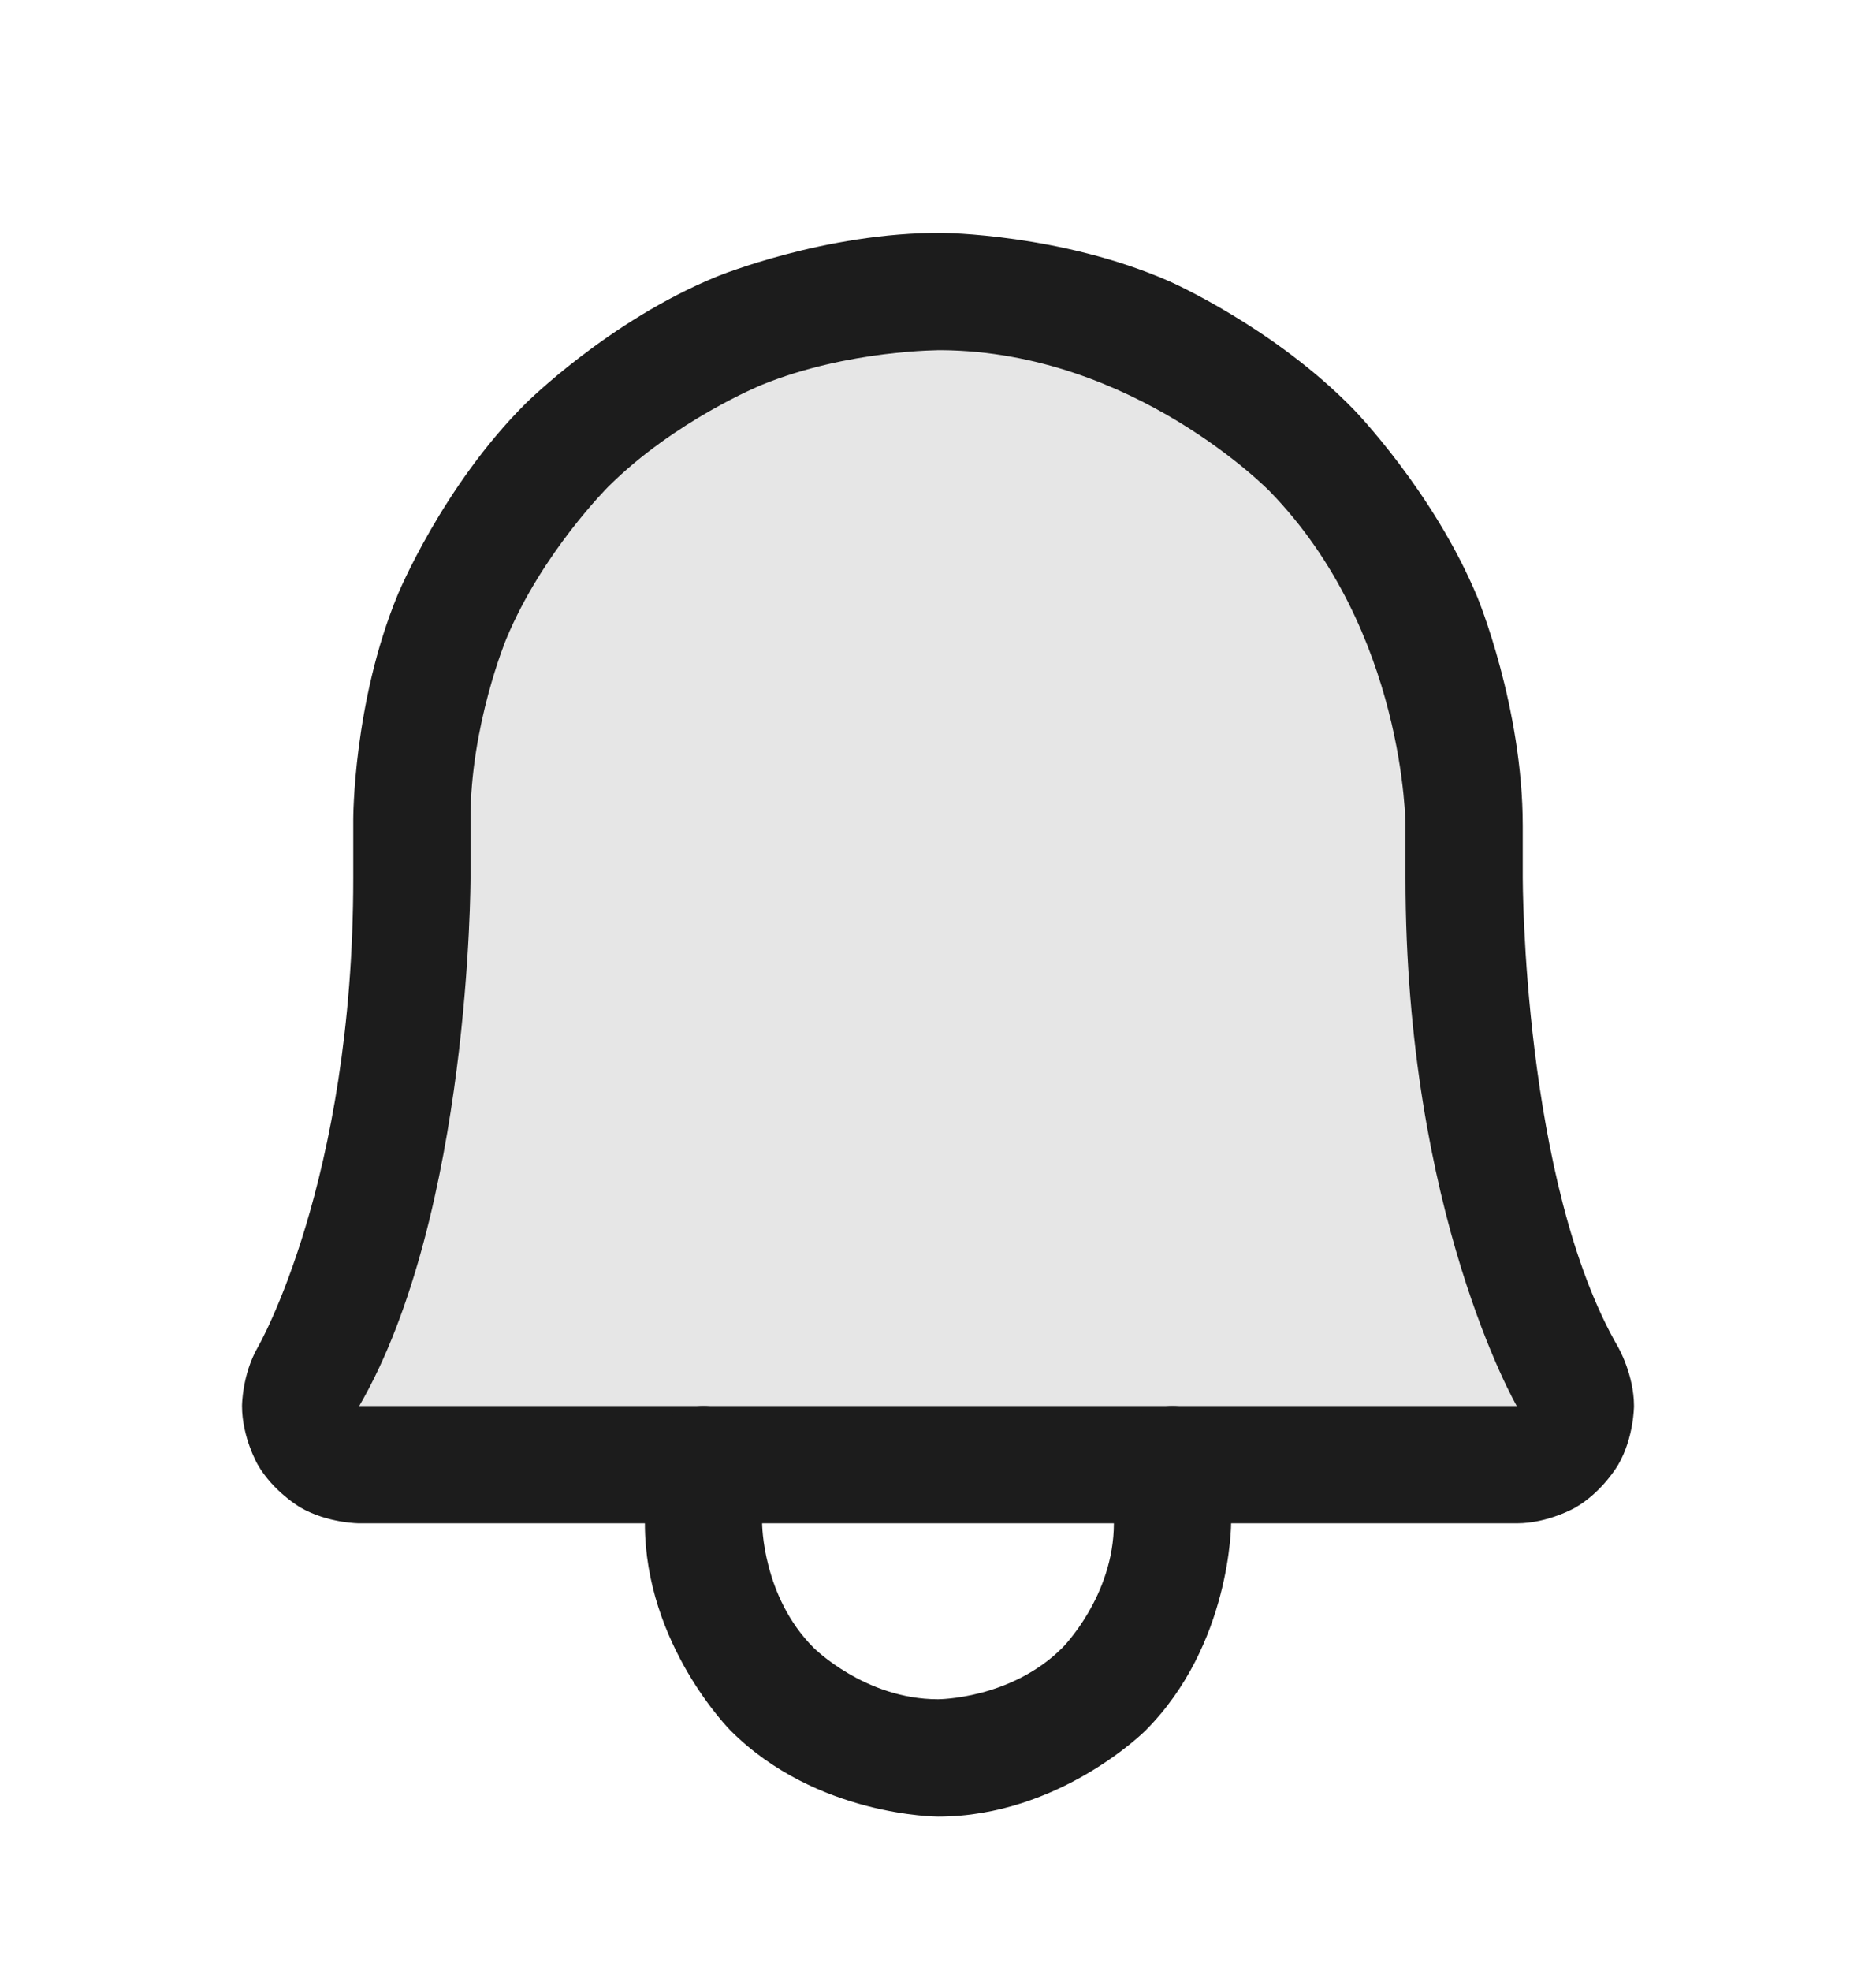 <svg width="20" height="21" viewBox="0 0 20 21" fill="none" xmlns="http://www.w3.org/2000/svg">
<path d="M4.391 8.731C4.39 7.99 4.535 7.256 4.819 6.571C5.103 5.887 5.519 5.265 6.044 4.742C6.569 4.22 7.192 3.806 7.878 3.525C8.564 3.244 9.298 3.101 10.039 3.106C13.133 3.129 15.609 5.699 15.609 8.801V9.356C15.609 12.152 16.195 13.777 16.711 14.668C16.766 14.763 16.795 14.87 16.795 14.98C16.795 15.089 16.766 15.197 16.712 15.292C16.657 15.387 16.578 15.466 16.484 15.521C16.389 15.576 16.281 15.605 16.172 15.605H3.828C3.719 15.605 3.611 15.576 3.516 15.521C3.422 15.466 3.343 15.387 3.288 15.292C3.234 15.197 3.205 15.089 3.205 14.98C3.205 14.87 3.234 14.763 3.289 14.668C3.805 13.777 4.391 12.152 4.391 9.356V8.731Z" fill="black" fill-opacity="0.1"/>
<path fill-rule="evenodd" clip-rule="evenodd" d="M3.766 9.356V8.731C3.766 8.731 3.764 7.484 4.242 6.332C4.242 6.332 4.719 5.18 5.603 4.3C5.603 4.3 6.487 3.419 7.641 2.947C7.641 2.947 8.795 2.474 10.043 2.481C10.043 2.481 11.311 2.49 12.466 2.997C12.466 2.997 13.577 3.484 14.432 4.363C14.432 4.363 15.284 5.238 15.752 6.367C15.752 6.367 16.234 7.533 16.234 8.801V9.356C16.234 9.356 16.234 12.598 17.252 14.355C17.252 14.355 17.419 14.645 17.42 14.979C17.42 14.979 17.42 15.314 17.253 15.604C17.253 15.604 17.087 15.893 16.797 16.061C16.797 16.061 16.508 16.229 16.174 16.23L3.828 16.23C3.828 16.23 3.492 16.229 3.202 16.061C3.202 16.061 2.913 15.893 2.747 15.604C2.747 15.604 2.58 15.314 2.58 14.979C2.58 14.979 2.581 14.645 2.748 14.355C2.748 14.355 3.766 12.598 3.766 9.356ZM5.016 9.356C5.016 9.356 5.016 12.933 3.83 14.98L16.17 14.98C16.17 14.98 14.984 12.933 14.984 9.356V8.801C14.984 8.801 14.984 6.722 13.537 5.235C13.537 5.235 12.087 3.746 10.036 3.731C10.036 3.731 9.038 3.725 8.115 4.103C8.115 4.103 7.192 4.481 6.485 5.185C6.485 5.185 5.778 5.889 5.396 6.811C5.396 6.811 5.014 7.732 5.016 8.731V9.356Z" fill="#1C1C1C"/>
<path d="M13.125 16.23V15.605C13.125 15.26 12.845 14.98 12.5 14.98C12.155 14.98 11.875 15.26 11.875 15.605V16.23C11.875 17.007 11.326 17.556 11.326 17.556C10.777 18.105 10 18.105 10 18.105C9.223 18.105 8.674 17.556 8.674 17.556C8.125 17.007 8.125 16.23 8.125 16.23V15.605C8.125 15.26 7.845 14.98 7.5 14.98C7.155 14.98 6.875 15.26 6.875 15.605L6.875 16.23C6.875 17.525 7.79 18.44 7.79 18.44C8.706 19.355 10 19.355 10 19.355C11.294 19.355 12.21 18.44 12.21 18.44C13.125 17.525 13.125 16.23 13.125 16.23Z" fill="#1C1C1C"/>
</svg>
